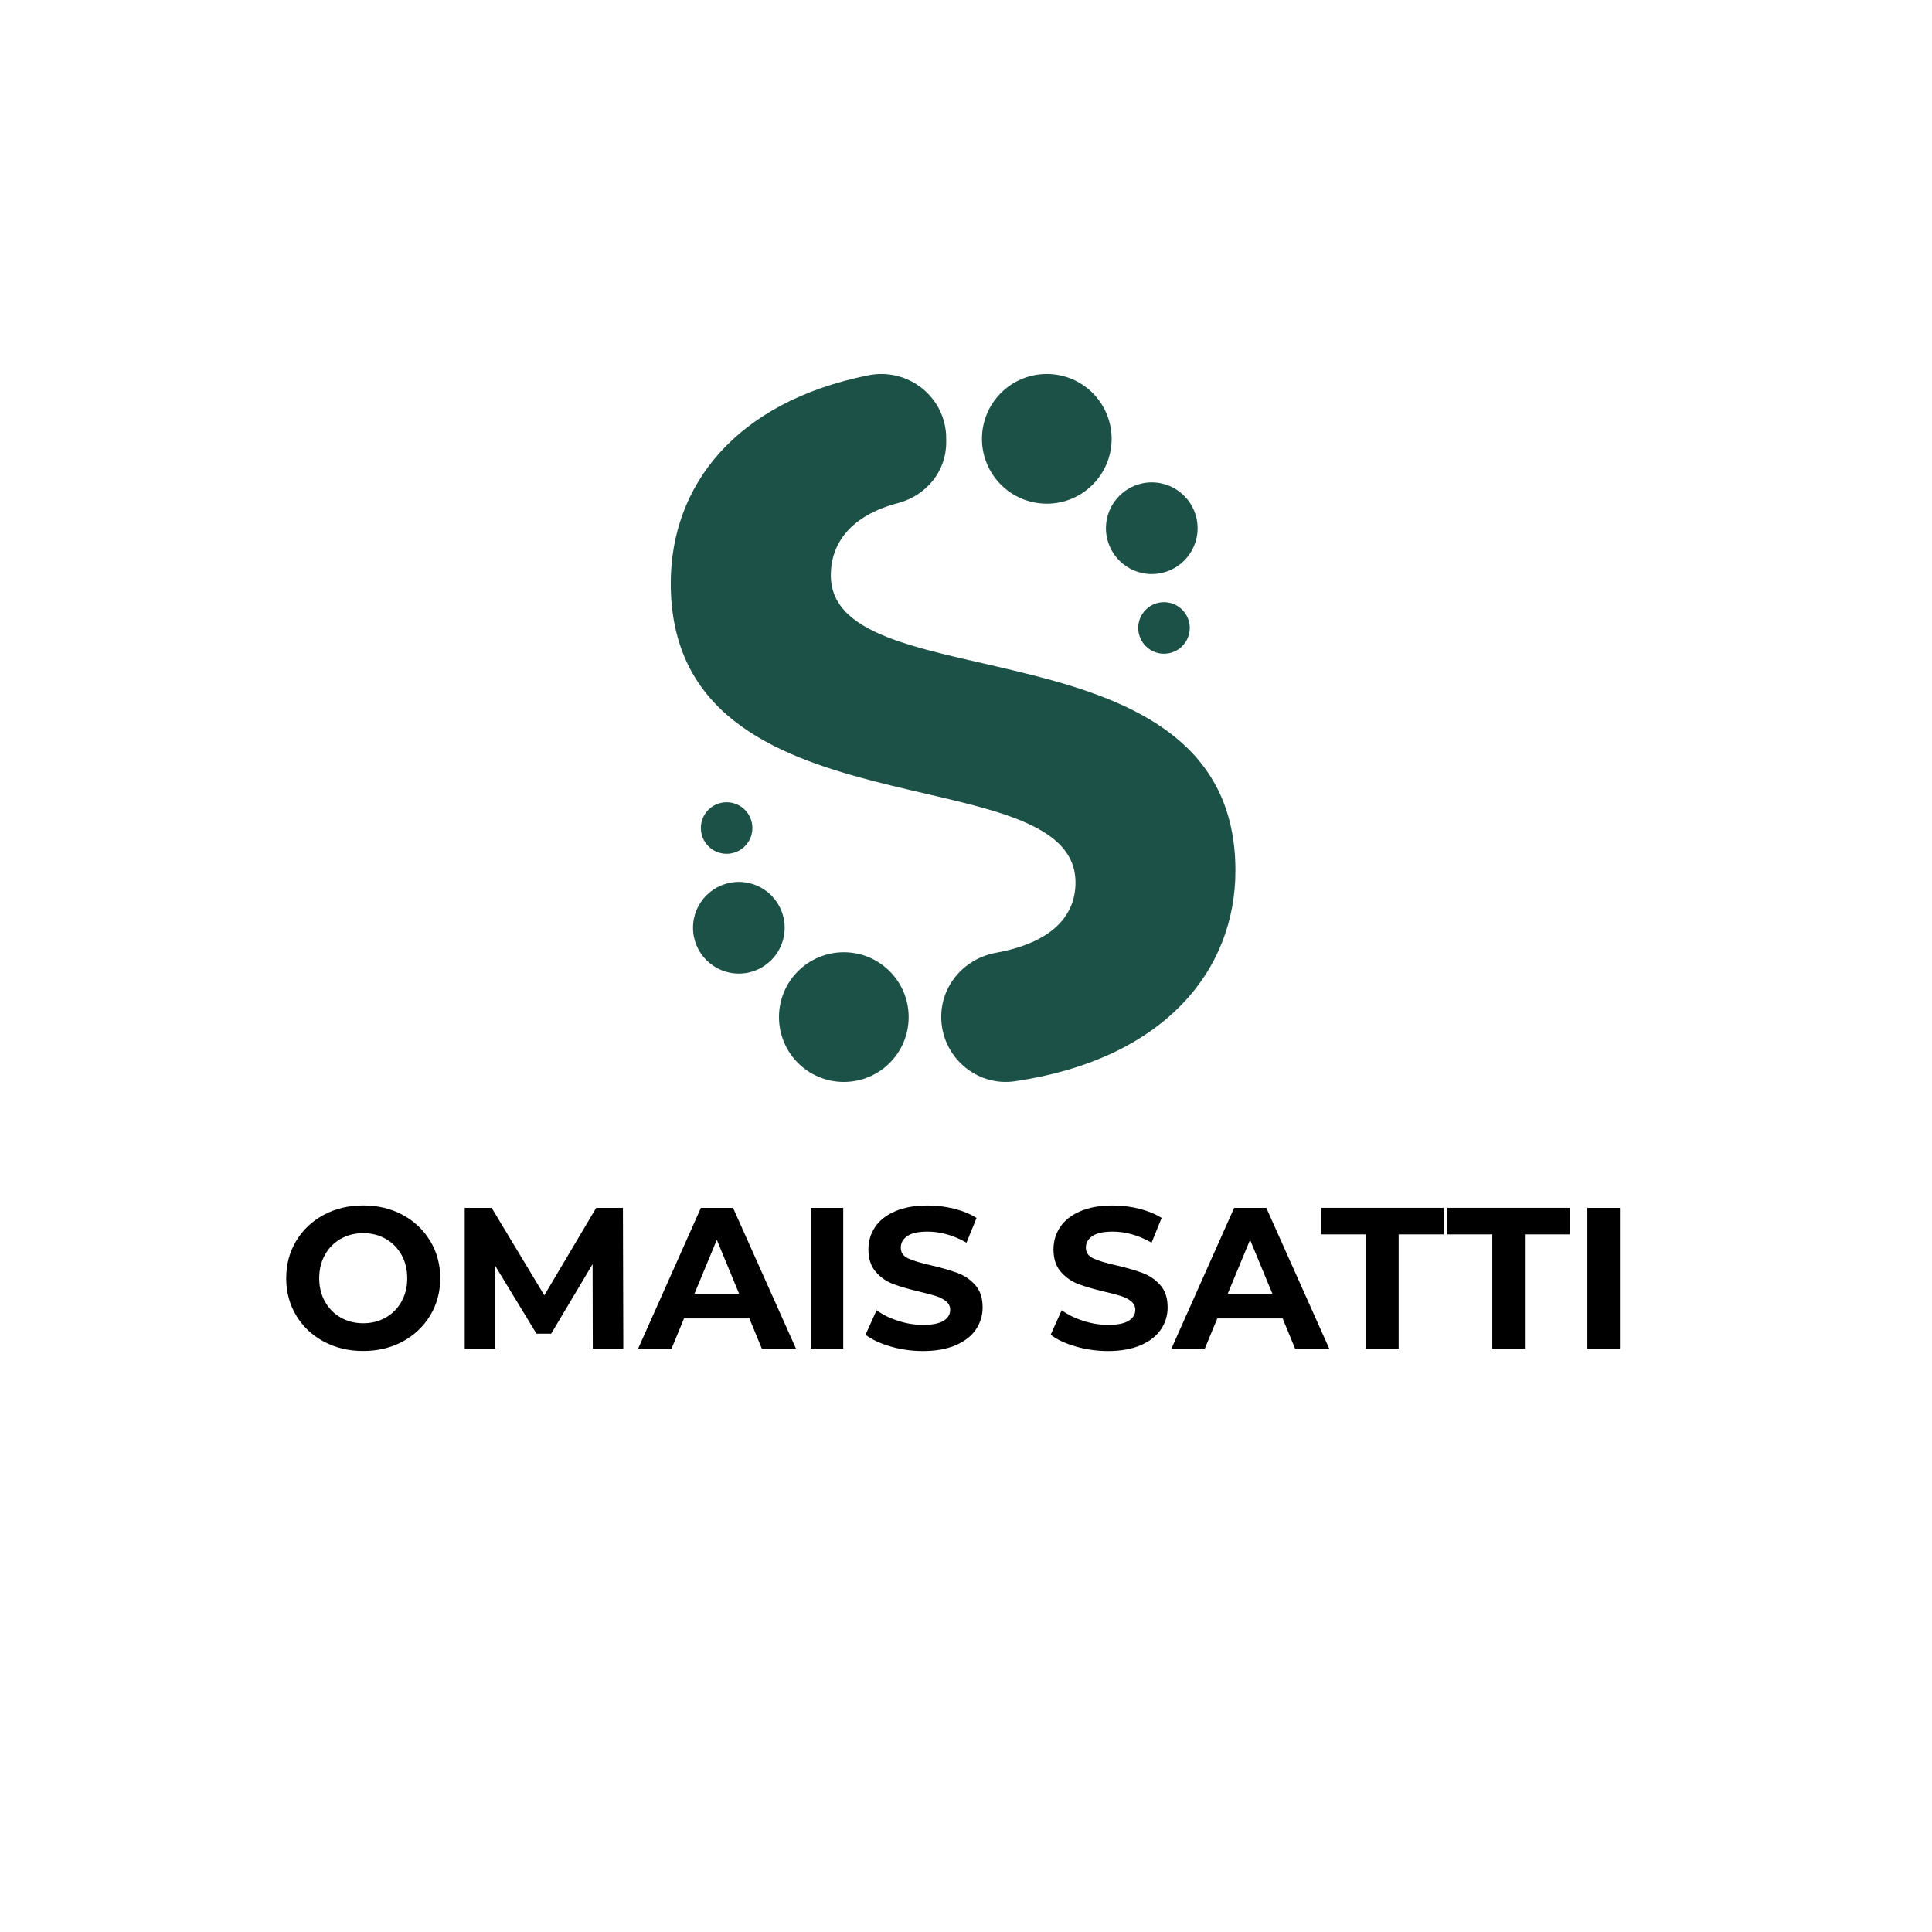 <?xml version="1.0" encoding="utf-8"?>
<!-- Generator: Adobe Illustrator 28.1.0, SVG Export Plug-In . SVG Version: 6.00 Build 0)  -->
<svg version="1.1" id="Layer_1" xmlns="http://www.w3.org/2000/svg" xmlns:xlink="http://www.w3.org/1999/xlink" x="0px" y="0px"
	 viewBox="0 0 500 500" style="enable-background:new 0 0 500 500;" xml:space="preserve">
<style type="text/css">
	.st0{fill:#1C5147;}
</style>
<g>
	<path d="M83.78,347.19c-3.03-1.63-5.41-3.88-7.13-6.74c-1.72-2.86-2.58-6.08-2.58-9.65c0-3.57,0.86-6.79,2.58-9.65
		c1.72-2.86,4.09-5.11,7.13-6.74c3.04-1.63,6.44-2.44,10.22-2.44c3.78,0,7.18,0.81,10.2,2.44c3.02,1.63,5.39,3.88,7.13,6.74
		c1.73,2.86,2.6,6.08,2.6,9.65c0,3.57-0.87,6.79-2.6,9.65c-1.74,2.86-4.11,5.11-7.13,6.74c-3.02,1.63-6.42,2.44-10.2,2.44
		C90.22,349.64,86.82,348.82,83.78,347.19z M99.83,340.98c1.73-0.99,3.1-2.37,4.08-4.14c0.99-1.77,1.48-3.78,1.48-6.04
		s-0.49-4.27-1.48-6.04c-0.99-1.77-2.35-3.15-4.08-4.14c-1.73-0.99-3.68-1.48-5.83-1.48c-2.15,0-4.09,0.49-5.83,1.48
		s-3.1,2.37-4.08,4.14c-0.99,1.77-1.48,3.78-1.48,6.04s0.49,4.27,1.48,6.04c0.99,1.77,2.35,3.15,4.08,4.14s3.68,1.48,5.83,1.48
		C96.15,342.46,98.1,341.97,99.83,340.98z"/>
	<path d="M153.41,349.01l-0.05-21.85l-10.72,18h-3.8l-10.66-17.53v21.38h-7.91V312.6h6.97l13.63,22.63l13.42-22.63h6.92l0.1,36.41
		H153.41z"/>
	<path d="M193.94,341.21h-16.91l-3.23,7.8h-8.64l16.23-36.41h8.32l16.28,36.41h-8.84L193.94,341.21z M191.28,334.81l-5.77-13.94
		l-5.78,13.94H191.28z"/>
	<path d="M209.8,312.6h8.43v36.41h-8.43V312.6z"/>
	<path d="M230.48,348.47c-2.69-0.78-4.85-1.79-6.48-3.04l2.86-6.35c1.56,1.15,3.42,2.07,5.57,2.76c2.15,0.69,4.3,1.04,6.45,1.04
		c2.39,0,4.16-0.35,5.31-1.06c1.14-0.71,1.72-1.66,1.72-2.84c0-0.87-0.34-1.59-1.01-2.16c-0.68-0.57-1.54-1.03-2.6-1.38
		c-1.06-0.35-2.49-0.73-4.29-1.14c-2.78-0.66-5.05-1.32-6.82-1.98c-1.77-0.66-3.29-1.72-4.55-3.17c-1.27-1.46-1.9-3.4-1.9-5.83
		c0-2.11,0.57-4.03,1.72-5.75c1.14-1.72,2.87-3.08,5.18-4.08c2.31-1.01,5.12-1.51,8.45-1.51c2.32,0,4.6,0.28,6.81,0.83
		s4.16,1.35,5.83,2.39l-2.6,6.4c-3.37-1.91-6.73-2.86-10.09-2.86c-2.36,0-4.1,0.38-5.23,1.15c-1.13,0.76-1.69,1.77-1.69,3.02
		c0,1.25,0.65,2.18,1.95,2.78c1.3,0.61,3.29,1.2,5.96,1.79c2.77,0.66,5.05,1.32,6.82,1.98c1.77,0.66,3.28,1.7,4.55,3.12
		c1.27,1.42,1.9,3.35,1.9,5.78c0,2.08-0.58,3.98-1.74,5.7c-1.16,1.72-2.9,3.08-5.23,4.08s-5.15,1.51-8.48,1.51
		C235.95,349.64,233.17,349.25,230.48,348.47z"/>
	<path d="M278.39,348.47c-2.69-0.78-4.85-1.79-6.48-3.04l2.86-6.35c1.56,1.15,3.42,2.07,5.57,2.76c2.15,0.69,4.3,1.04,6.45,1.04
		c2.39,0,4.16-0.35,5.3-1.06c1.15-0.71,1.72-1.66,1.72-2.84c0-0.87-0.34-1.59-1.02-2.16c-0.67-0.57-1.54-1.03-2.6-1.38
		c-1.06-0.35-2.49-0.73-4.29-1.14c-2.78-0.66-5.05-1.32-6.81-1.98c-1.77-0.66-3.28-1.72-4.55-3.17c-1.27-1.46-1.9-3.4-1.9-5.83
		c0-2.11,0.58-4.03,1.72-5.75c1.15-1.72,2.87-3.08,5.18-4.08c2.3-1.01,5.12-1.51,8.45-1.51c2.32,0,4.59,0.28,6.81,0.83
		c2.22,0.56,4.16,1.35,5.83,2.39l-2.6,6.4c-3.37-1.91-6.73-2.86-10.09-2.86c-2.36,0-4.1,0.38-5.23,1.15
		c-1.13,0.76-1.69,1.77-1.69,3.02c0,1.25,0.65,2.18,1.95,2.78c1.3,0.61,3.28,1.2,5.95,1.79c2.78,0.66,5.05,1.32,6.81,1.98
		c1.77,0.66,3.29,1.7,4.55,3.12c1.27,1.42,1.9,3.35,1.9,5.78c0,2.08-0.58,3.98-1.74,5.7c-1.16,1.72-2.91,3.08-5.23,4.08
		s-5.15,1.51-8.48,1.51C283.86,349.64,281.08,349.25,278.39,348.47z"/>
	<path d="M331.95,341.21h-16.91l-3.23,7.8h-8.64l16.23-36.41h8.32l16.28,36.41h-8.84L331.95,341.21z M329.29,334.81l-5.77-13.94
		l-5.78,13.94H329.29z"/>
	<path d="M353.54,319.46h-11.65v-6.87h31.73v6.87h-11.65v29.55h-8.43V319.46z"/>
	<path d="M386.21,319.46h-11.65v-6.87h31.73v6.87h-11.65v29.55h-8.43V319.46z"/>
	<path d="M410.81,312.6h8.43v36.41h-8.43V312.6z"/>
</g>
<g>
	<g>
		<path class="st0" d="M215.02,148.91c0-8.28,5.07-15.47,17.43-18.73c7.22-1.91,12.43-8.17,12.43-15.64v-1.06
			c0-10.62-9.77-18.44-20.18-16.35c-34.42,6.92-51.11,28.65-51.11,53.81c0,66.91,104.75,43.75,104.75,77.48
			c0,8.61-6.12,15.53-20.55,18.15c-8.14,1.48-14.2,8.32-14.2,16.59l0,0c0,10.19,9.03,18.14,19.1,16.66
			c38.35-5.66,57.04-28.45,57.04-54.49C319.74,159.2,215.02,182.09,215.02,148.91z"/>
	</g>
	<g>
		<path class="st0" d="M203.07,240.1c0,6.55-5.31,11.86-11.86,11.86s-11.86-5.31-11.86-11.86c0-6.55,5.31-11.86,11.86-11.86
			S203.07,233.54,203.07,240.1z"/>
		<circle class="st0" cx="188.05" cy="214.29" r="6.67"/>
		<path class="st0" d="M235.16,263.22c0,9.27-7.51,16.78-16.78,16.78s-16.78-7.51-16.78-16.78c0-9.27,7.51-16.78,16.78-16.78
			S235.16,253.96,235.16,263.22z"/>
	</g>
	<g>
		<path class="st0" d="M286.22,136.7c0-6.55,5.31-11.86,11.86-11.86c6.55,0,11.86,5.31,11.86,11.86c0,6.55-5.31,11.86-11.86,11.86
			C291.53,148.57,286.22,143.25,286.22,136.7z"/>
		<circle class="st0" cx="301.24" cy="162.51" r="6.67"/>
		<path class="st0" d="M254.13,113.57c0-9.27,7.51-16.78,16.78-16.78s16.78,7.51,16.78,16.78s-7.51,16.78-16.78,16.78
			S254.13,122.84,254.13,113.57z"/>
	</g>
</g>
</svg>
